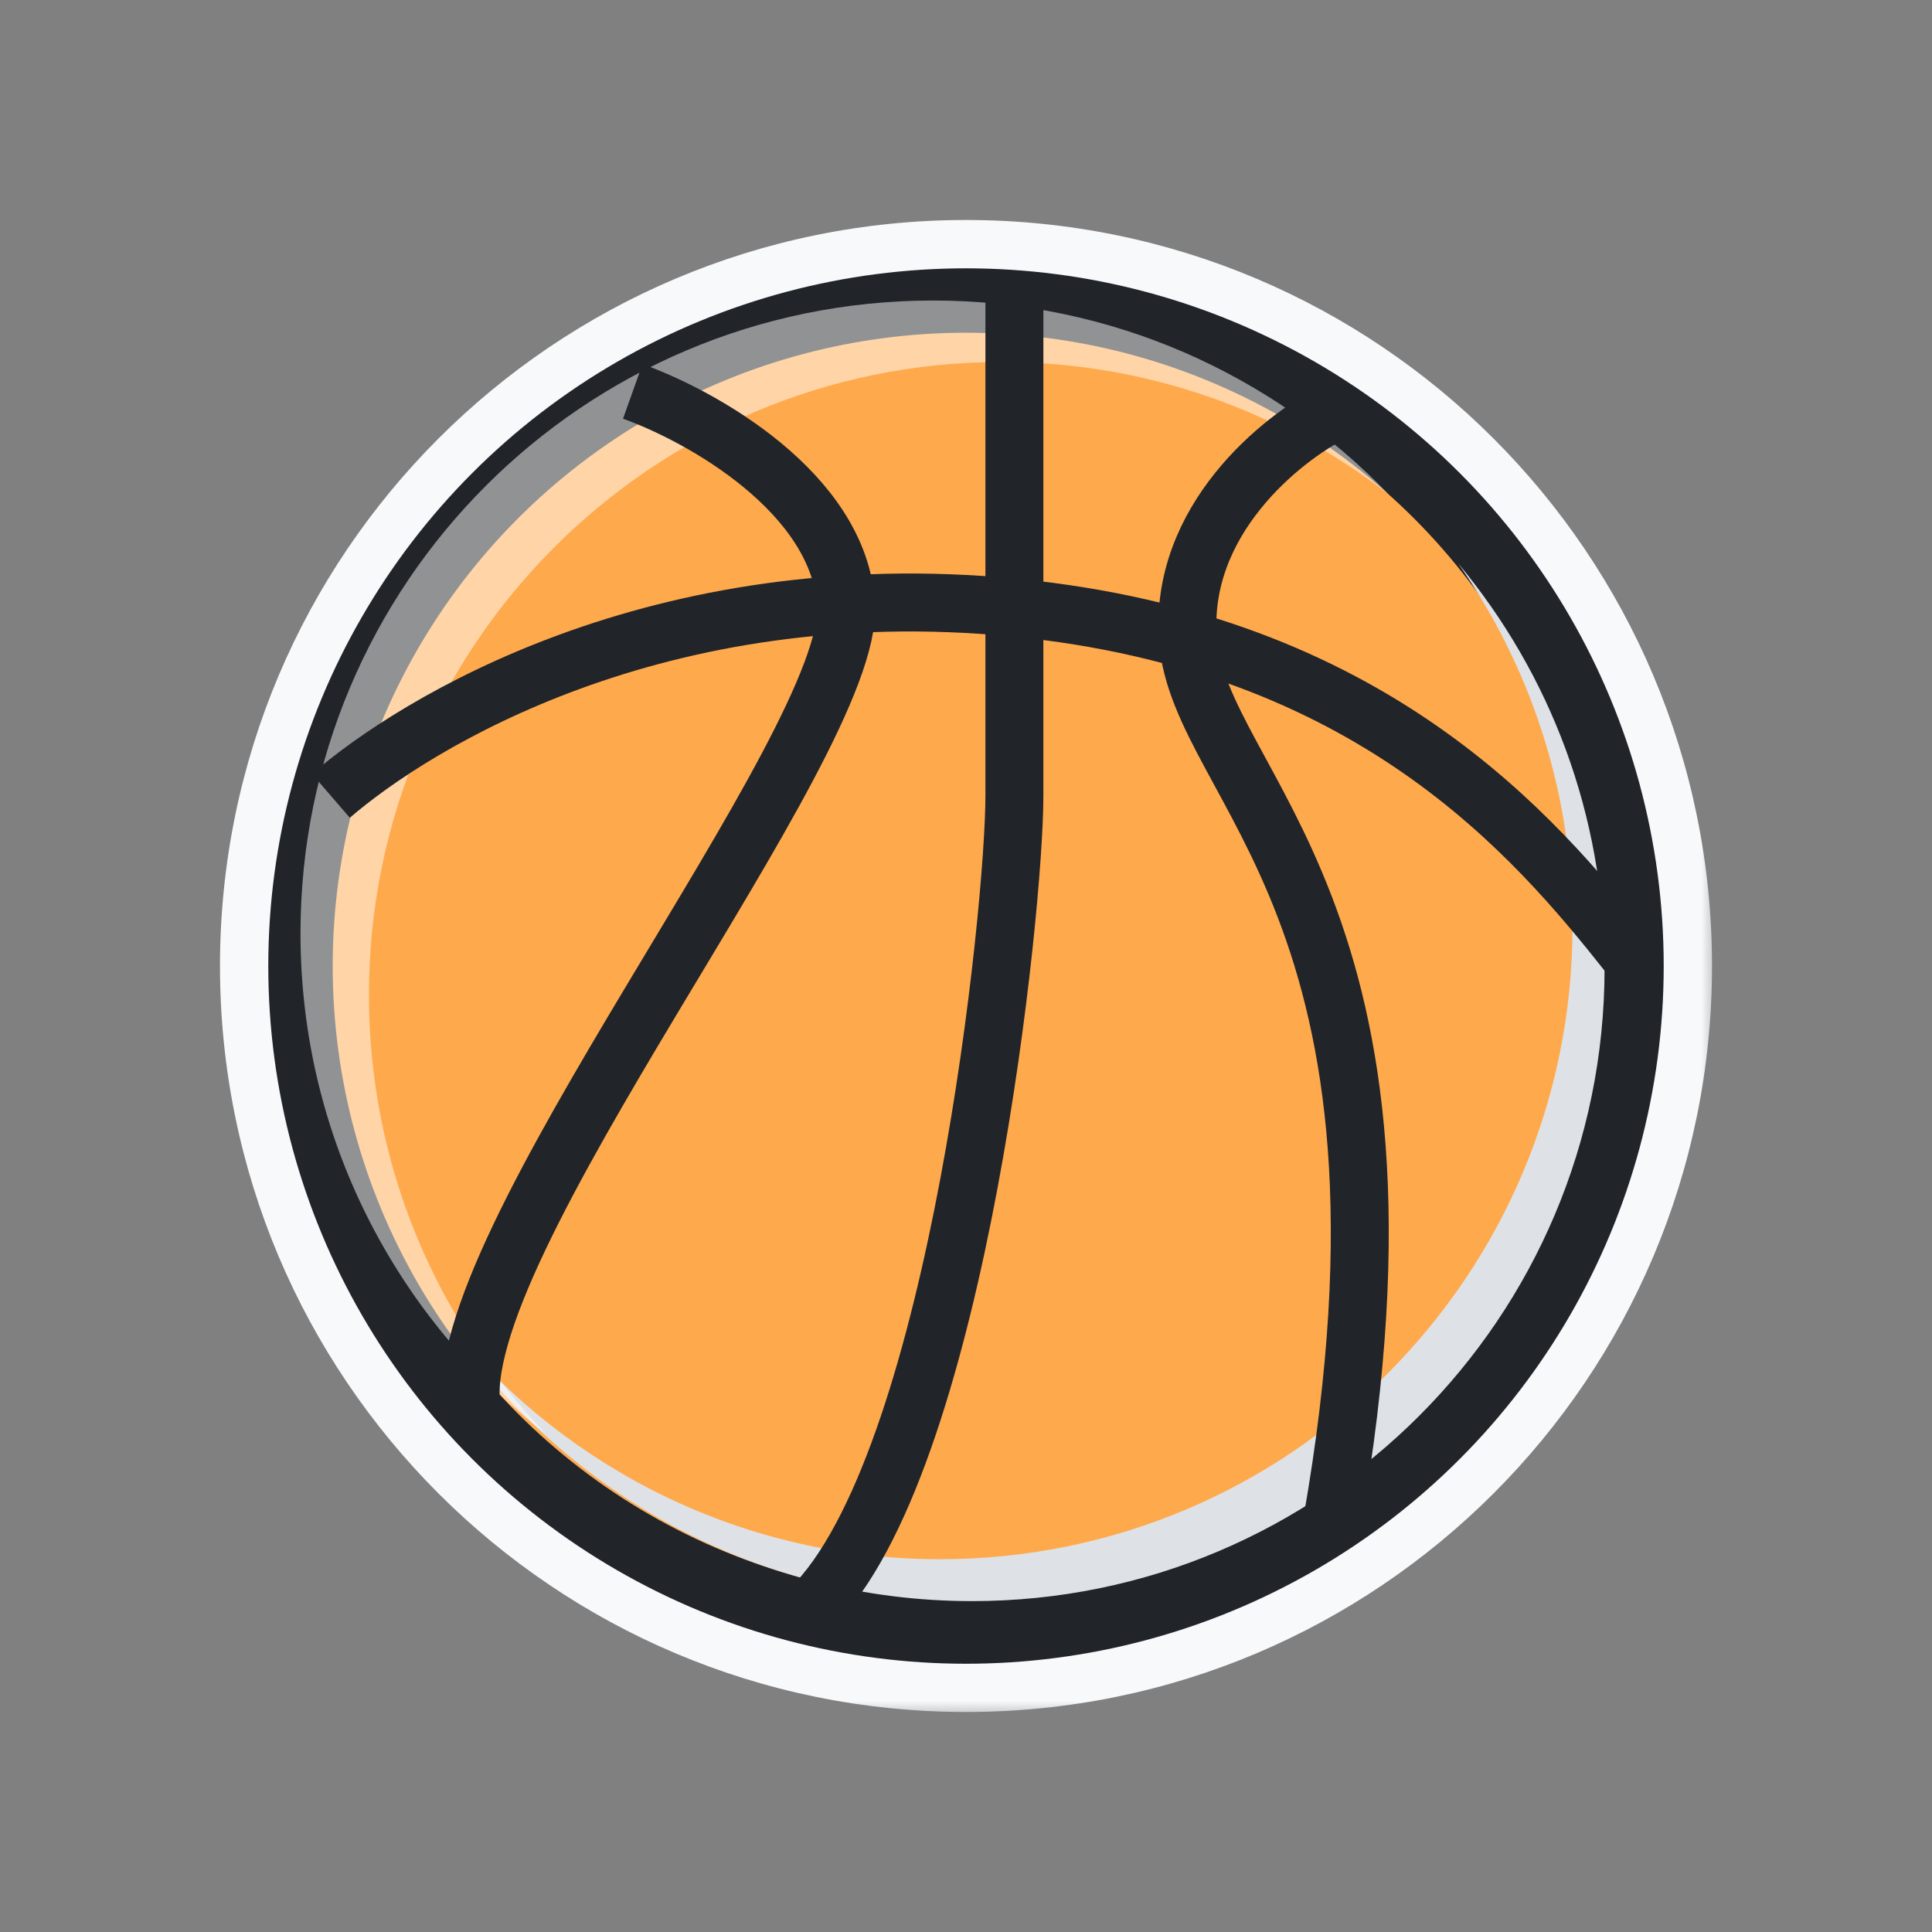 <svg width="60" height="60" viewBox="0 0 60 60" fill="none" xmlns="http://www.w3.org/2000/svg">
<rect x="0" y="0" width="60" height="60" fill="#808080" stroke="none"/>
<mask id="path-1-outside-1_50_8778" maskUnits="userSpaceOnUse" x="6.332" y="6.332" width="47" height="47" fill="black">
<rect fill="white" x="6.332" y="6.332" width="47" height="47"/>
<path fill-rule="evenodd" clip-rule="evenodd" d="M30 10.332C19.138 10.332 10.332 19.138 10.332 30C10.332 40.862 19.138 49.667 30 49.667C40.862 49.667 49.668 40.862 49.668 30C49.668 19.138 40.862 10.332 30 10.332ZM8.332 30C8.332 18.033 18.033 8.332 30 8.332C41.967 8.332 51.668 18.033 51.668 30C51.668 41.967 41.967 51.667 30 51.667C18.033 51.667 8.332 41.967 8.332 30Z"/>
</mask>
<path fill-rule="evenodd" clip-rule="evenodd" d="M30 10.332C19.138 10.332 10.332 19.138 10.332 30C10.332 40.862 19.138 49.667 30 49.667C40.862 49.667 49.668 40.862 49.668 30C49.668 19.138 40.862 10.332 30 10.332ZM8.332 30C8.332 18.033 18.033 8.332 30 8.332C41.967 8.332 51.668 18.033 51.668 30C51.668 41.967 41.967 51.667 30 51.667C18.033 51.667 8.332 41.967 8.332 30Z" fill="#F8F9FA"/>
<path d="M11.832 30C11.832 19.966 19.966 11.832 30 11.832V8.832C18.309 8.832 8.832 18.309 8.832 30H11.832ZM30 48.167C19.966 48.167 11.832 40.033 11.832 30H8.832C8.832 41.69 18.309 51.167 30 51.167V48.167ZM48.168 30C48.168 40.033 40.034 48.167 30 48.167V51.167C41.691 51.167 51.168 41.69 51.168 30H48.168ZM30 11.832C40.034 11.832 48.168 19.966 48.168 30H51.168C51.168 18.309 41.691 8.832 30 8.832V11.832ZM30 6.832C17.205 6.832 6.832 17.205 6.832 30H9.832C9.832 18.861 18.862 9.832 30 9.832V6.832ZM53.168 30C53.168 17.205 42.795 6.832 30 6.832V9.832C41.138 9.832 50.168 18.861 50.168 30H53.168ZM30 53.167C42.795 53.167 53.168 42.795 53.168 30H50.168C50.168 41.138 41.138 50.167 30 50.167V53.167ZM6.832 30C6.832 42.795 17.205 53.167 30 53.167V50.167C18.862 50.167 9.832 41.138 9.832 30H6.832Z" fill="#F8F9FA" mask="url(#path-1-outside-1_50_8778)"/>
<circle cx="30" cy="30.001" r="20.668" fill="#FFA94D" stroke="#212529" stroke-width="2" stroke-linecap="round" stroke-linejoin="round"/>
<g style="mix-blend-mode:multiply">
<path fill-rule="evenodd" clip-rule="evenodd" d="M29.192 48.423C40.041 48.423 48.836 39.624 48.836 28.769C48.836 24.578 47.524 20.692 45.289 17.502C48.125 20.909 49.831 25.29 49.831 30.07C49.831 40.925 41.036 49.724 30.187 49.724C23.528 49.724 17.642 46.409 14.09 41.338C17.693 45.667 23.121 48.423 29.192 48.423Z" fill="#DEE2E6"/>
</g>
<g style="mix-blend-mode:soft-light" opacity="0.5">
<path fill-rule="evenodd" clip-rule="evenodd" d="M31.102 11.242C20.253 11.242 11.458 20.041 11.458 30.895C11.458 36.194 13.554 41.002 16.961 44.537C12.32 40.942 9.332 35.314 9.332 28.987C9.332 18.133 18.127 9.333 28.976 9.333C34.529 9.333 39.544 11.639 43.117 15.345C39.795 12.773 35.627 11.242 31.102 11.242Z" fill="white"/>
</g>
<path d="M10.276 24.715C12.891 22.459 20.428 17.793 31.503 18.87C42.578 19.946 47.654 25.945 50.577 29.637M31.503 9.301C31.503 13.271 31.503 21.912 31.503 24.715C31.503 28.218 29.778 44.945 25.397 49.725" stroke="#212529" stroke-width="1.8"/>
<path d="M19.651 12.156C21.769 12.912 26.058 15.296 26.276 18.78C26.548 23.136 13.753 38.835 14.661 43.826M41.43 12.791C39.797 13.608 36.602 16.167 36.893 19.869C37.256 24.497 44.721 28.237 41.364 47.293" stroke="#212529" stroke-width="1.8"/>
</svg>

